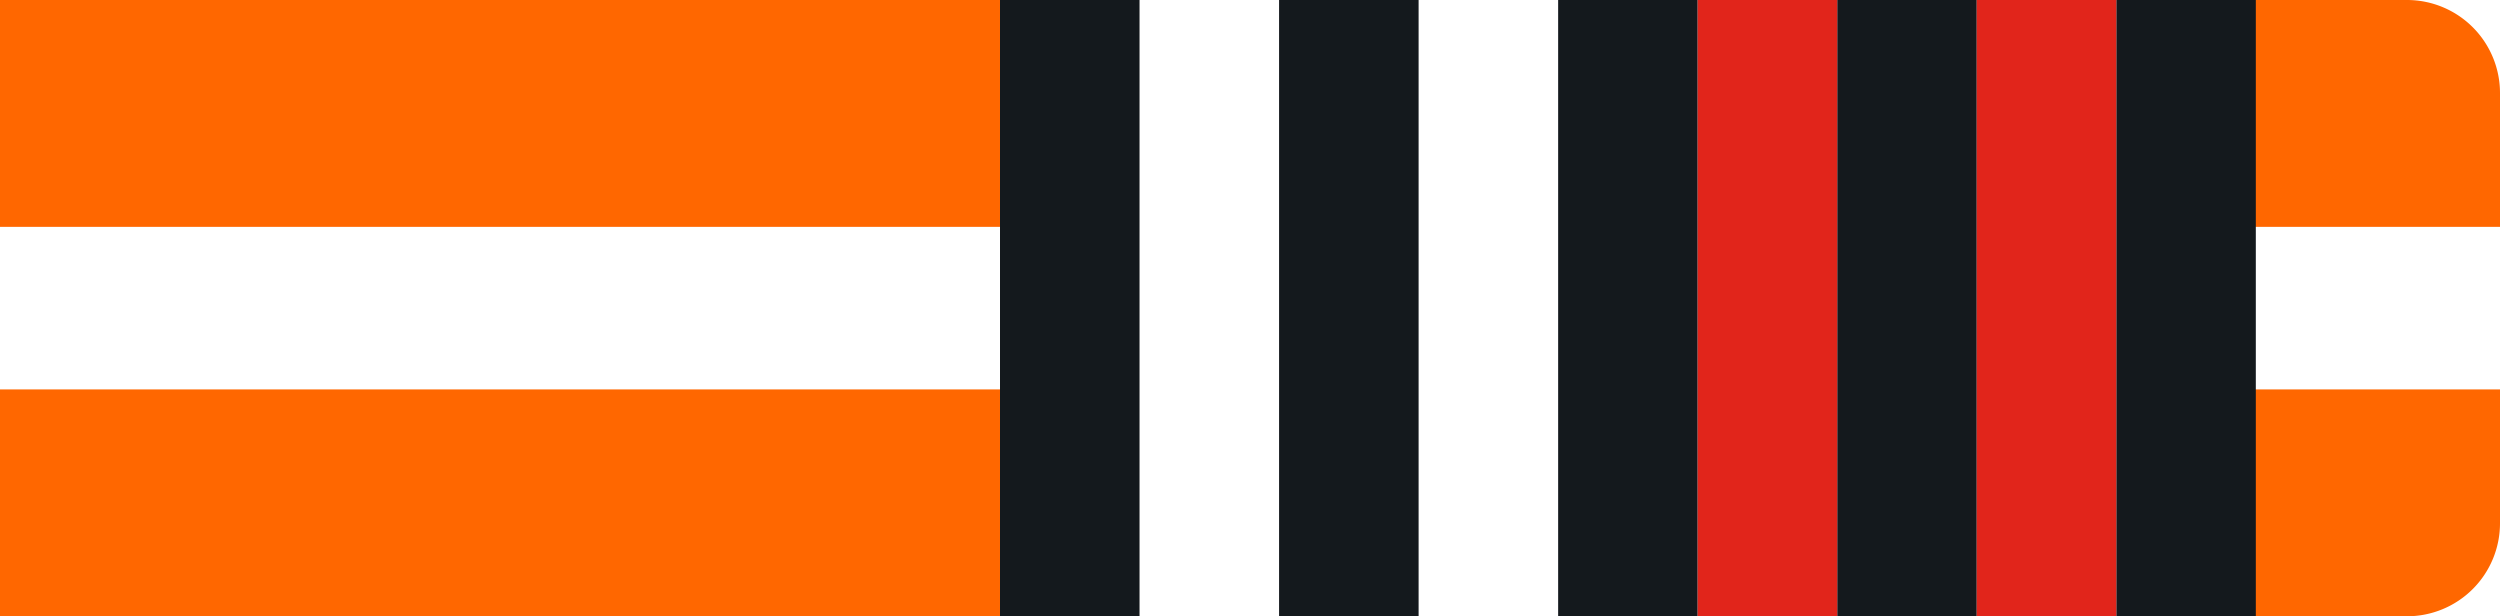 <svg id="Layer_1" data-name="Layer 1" xmlns="http://www.w3.org/2000/svg" viewBox="0 0 215 53"><defs><style>.cls-ow2r-1{fill:#ff6700 !important;}.cls-ow2r-2{fill:#fff !important;}.cls-ow2r-3{fill:#14191d !important;}.cls-ow2r-4{fill:#e1251b !important;}</style></defs><g id="Group_239" data-name="Group 239"><path id="Rectangle_26" data-name="Rectangle 26" class="cls-ow2r-1" d="M0,0H207a8,8,0,0,1,8,8V45a8,8,0,0,1-8,8H0V0Z"/><rect id="Rectangle_27" data-name="Rectangle 27" class="cls-ow2r-2" y="19.51" width="215" height="13.98"/></g><g id="Layer_6" data-name="Layer 6"><rect id="Rectangle_27-2" data-name="Rectangle 27" class="cls-ow2r-3" x="86" width="108" height="53"/><rect id="_1" data-name="1" class="cls-ow2r-2" x="170" width="12" height="53"/><rect id="_2" data-name="2" class="cls-ow2r-2" x="146" width="12" height="53"/><rect id="_3" data-name="3" class="cls-ow2r-2" x="122" width="12" height="53"/><rect id="_4" data-name="4" class="cls-ow2r-2" x="98" width="12" height="53"/><rect id="_1-2" data-name="1" class="cls-ow2r-4" x="170" width="12" height="53"/><rect id="_2-2" data-name="2" class="cls-ow2r-4" x="146" width="12" height="53"/></g></svg>
